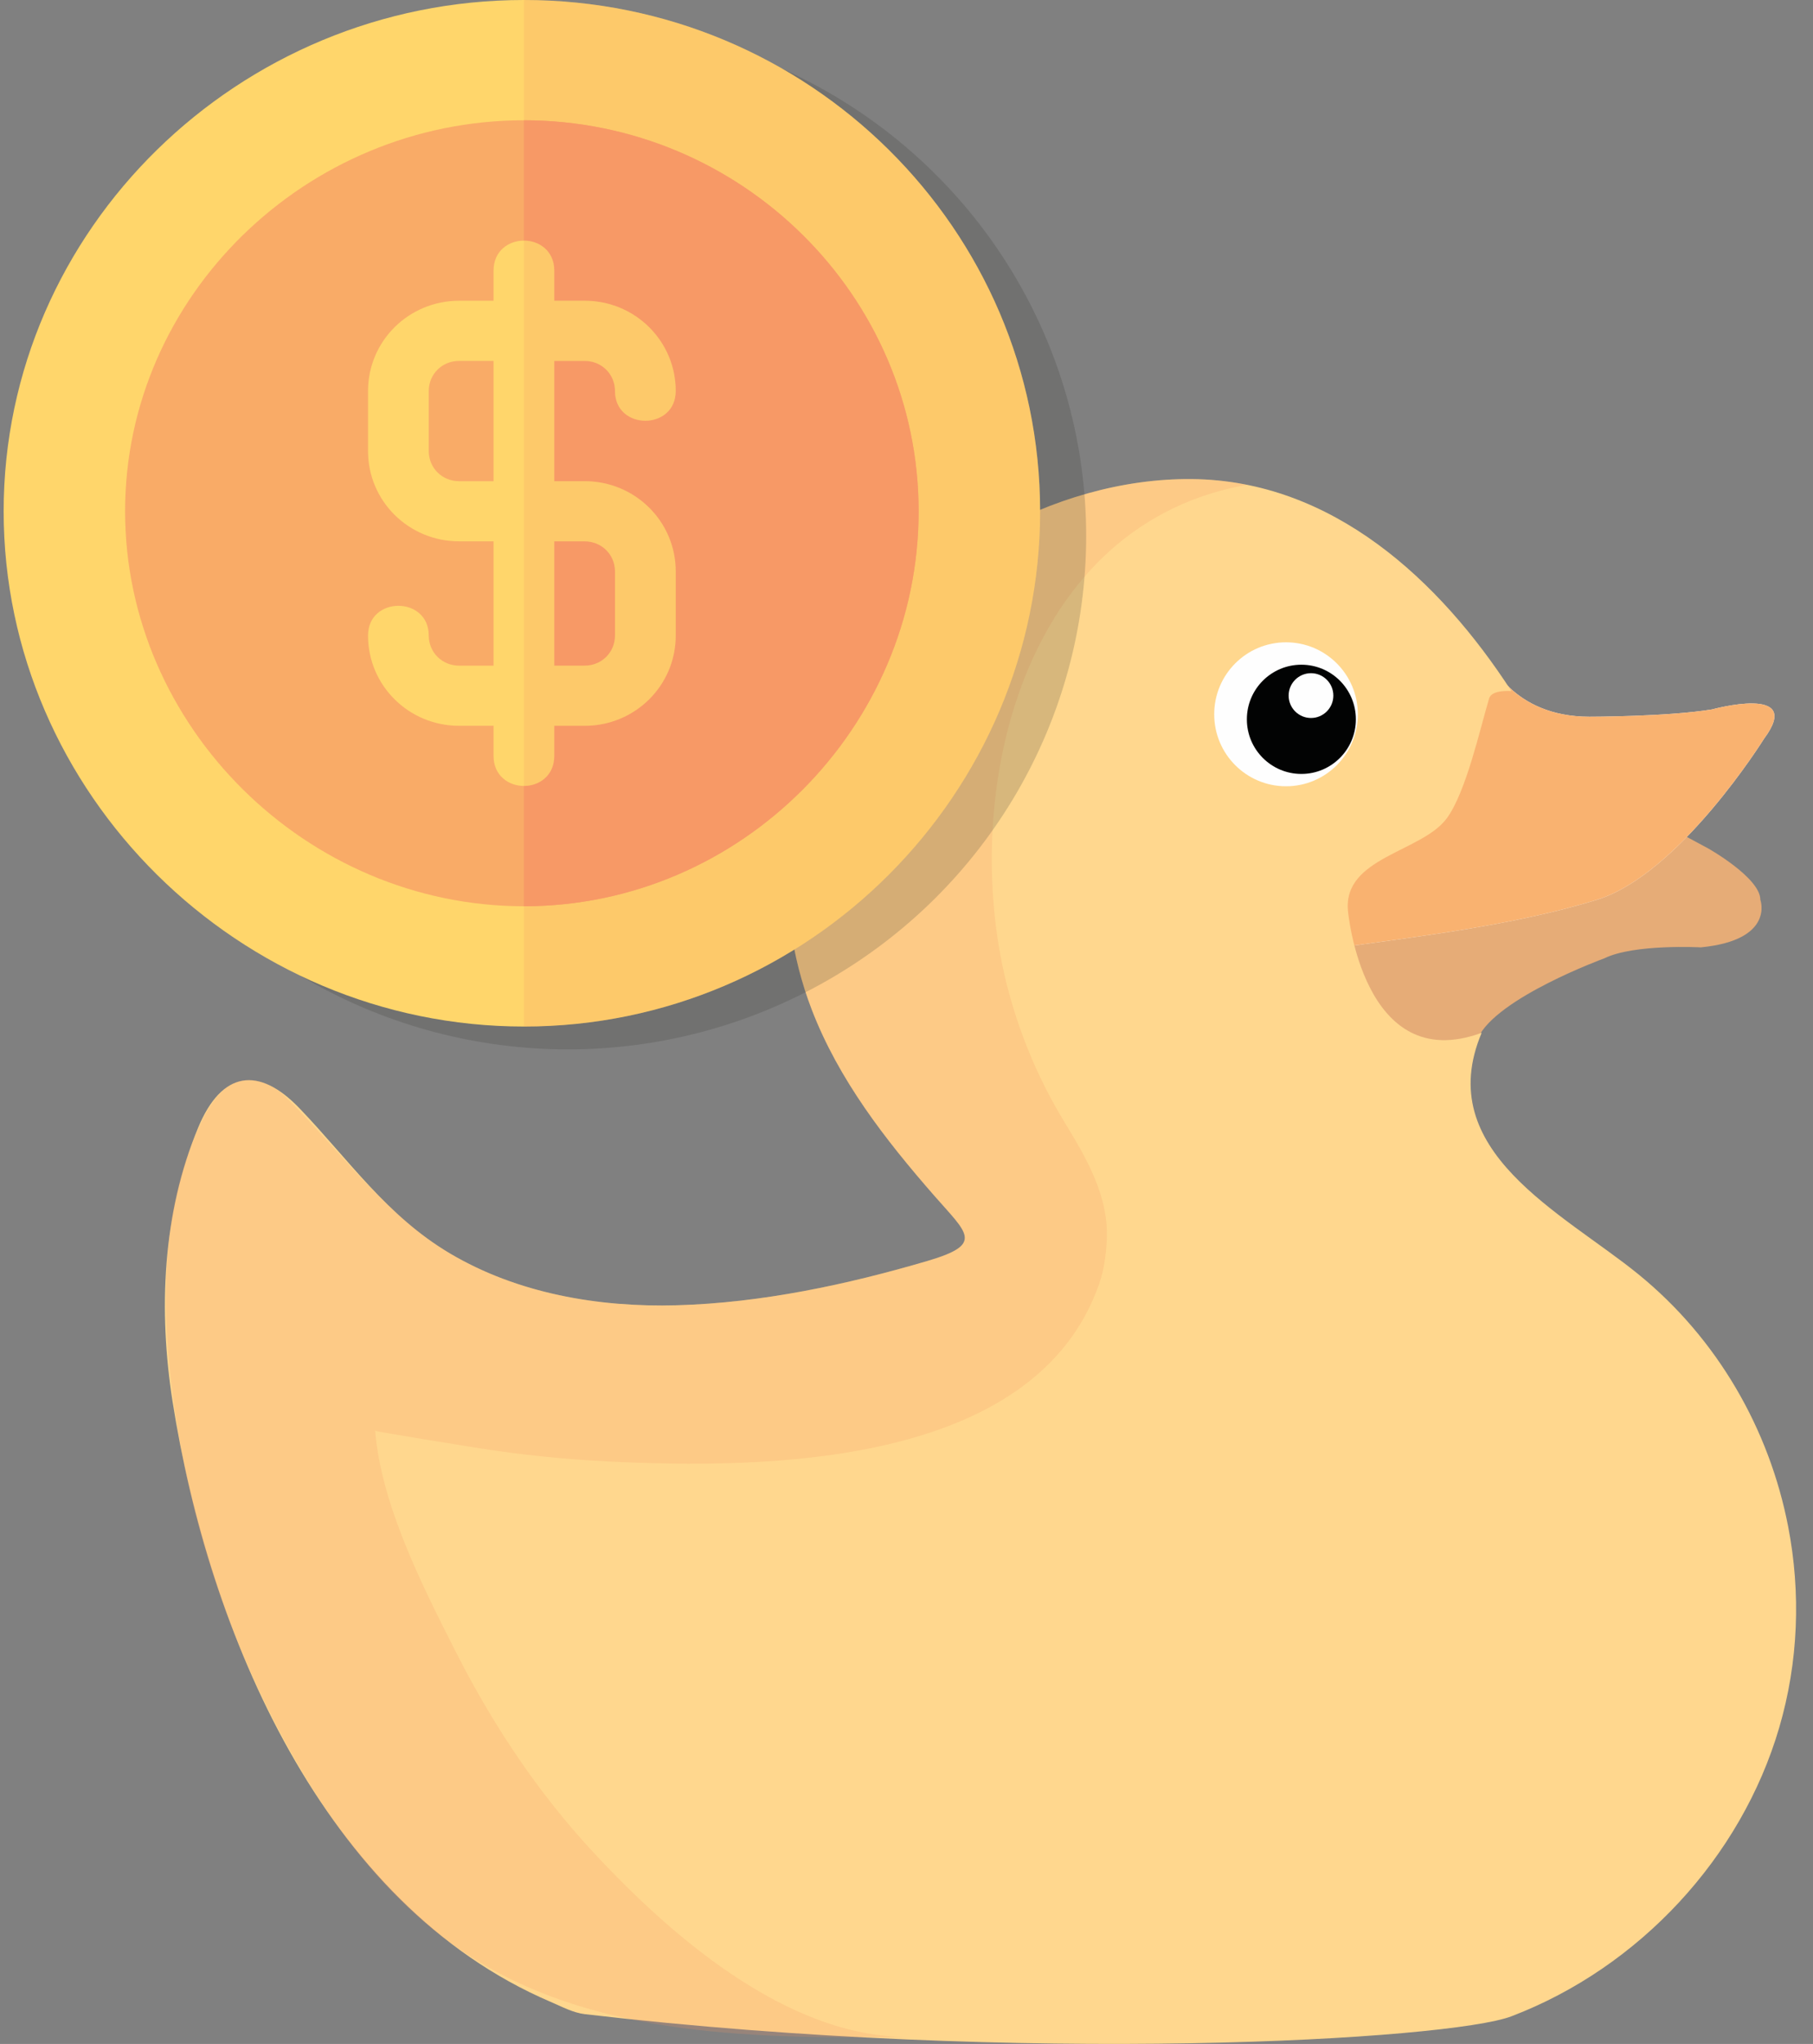 <svg width="71" height="80" viewBox="0 0 71 80" fill="none" xmlns="http://www.w3.org/2000/svg">
<rect x="0" y="0" width="71" height="80" fill="#808080" stroke="none"/>
<path opacity="0.8" fill-rule="evenodd" clip-rule="evenodd" d="M68.938 35.217C68.938 34.358 66.901 33.211 66.901 33.211C65.591 32.495 64.718 32.065 64.718 32.065L53.515 31.492C53.515 31.492 50.605 34.358 50.896 38.513C51.113 41.605 57.88 40.626 57.88 40.626C58.608 39.05 62.827 37.51 62.827 37.51C63.991 36.937 66.61 37.08 66.61 37.08C69.52 36.793 68.938 35.217 68.938 35.217Z" fill="#FFB674"/>
<path fill-rule="evenodd" clip-rule="evenodd" d="M67.046 27.767C65.3 28.053 62.245 28.053 62.245 28.053C59.19 28.053 58.317 25.809 58.317 25.809C52.497 26.668 52.497 37.081 52.497 37.081C55.552 36.651 59.287 36.22 62.536 35.218C65.785 34.215 69.083 28.913 69.083 28.913C70.684 26.764 67.046 27.767 67.046 27.767Z" fill="#F6F6F6"/>
<path fill-rule="evenodd" clip-rule="evenodd" d="M67.046 27.767C65.3 28.053 62.245 28.053 62.245 28.053C59.19 28.053 58.317 25.809 58.317 25.809C52.497 26.668 52.497 37.081 52.497 37.081C55.552 36.651 59.287 36.22 62.536 35.218C65.785 34.215 69.083 28.913 69.083 28.913C70.684 26.764 67.046 27.767 67.046 27.767Z" fill="#F9B270"/>
<path fill-rule="evenodd" clip-rule="evenodd" d="M70.028 59.755C69.292 55.948 67.265 52.399 64.159 49.873C61.199 47.466 56.068 45.052 58.025 40.423C53.369 42.143 52.788 35.648 52.788 35.648C52.593 33.546 55.698 33.355 56.668 32.017C57.414 30.988 57.959 28.537 58.316 27.337C58.423 26.978 59.189 27.05 59.189 27.05C56.383 22.721 52.184 18.802 46.673 18.751C41.252 18.701 35.578 21.986 32.872 26.575C30.592 30.442 30.182 35.327 31.787 39.51C32.84 42.252 34.667 44.605 36.594 46.807C37.886 48.285 38.549 48.697 36.334 49.35C33.175 50.281 29.818 50.995 26.515 51.088C23.431 51.176 20.263 50.625 17.62 49.059C15.144 47.591 13.663 45.393 11.728 43.379C10.138 41.723 8.689 41.909 7.764 44.127C6.357 47.502 6.198 51.289 6.759 54.863C8.163 63.807 12.614 74.531 21.565 78.354C22.007 78.543 22.437 78.78 22.912 78.836C40.087 80.839 56.77 79.842 59.189 78.919C64.197 77.009 68.187 72.702 69.676 67.624C70.433 65.042 70.528 62.339 70.028 59.755Z" fill="#FFD78E"/>
<path fill-rule="evenodd" clip-rule="evenodd" d="M50.363 25.14C51.916 25.14 53.175 26.401 53.175 27.958C53.175 29.514 51.916 30.775 50.363 30.775C48.809 30.775 47.55 29.514 47.55 27.958C47.55 26.401 48.809 25.14 50.363 25.14Z" fill="#FEFEFE"/>
<path fill-rule="evenodd" clip-rule="evenodd" d="M50.964 26.017C52.142 26.017 53.098 26.974 53.098 28.155C53.098 29.335 52.142 30.292 50.964 30.292C49.785 30.292 48.829 29.335 48.829 28.155C48.829 26.974 49.785 26.017 50.964 26.017Z" fill="#020303"/>
<path fill-rule="evenodd" clip-rule="evenodd" d="M51.341 26.349C51.824 26.349 52.216 26.742 52.216 27.226C52.216 27.71 51.824 28.102 51.341 28.102C50.857 28.102 50.465 27.71 50.465 27.226C50.465 26.742 50.857 26.349 51.341 26.349Z" fill="#FEFEFE"/>
<path opacity="0.2" fill-rule="evenodd" clip-rule="evenodd" d="M21.257 70.142C19.931 68.394 18.787 66.511 17.801 64.559C16.504 61.993 14.934 58.896 14.691 56.001C14.693 56.029 18.448 56.634 18.779 56.686C20.427 56.944 22.091 57.115 23.758 57.199C29.976 57.51 40.508 57.417 43.033 50.286C43.229 49.733 43.311 49.147 43.342 48.562C43.435 46.803 42.53 45.306 41.651 43.859C40.706 42.303 39.99 40.614 39.513 38.863C37.51 31.5 39.812 20.731 48.619 19.016C48.689 19.003 48.759 18.99 48.828 18.976C48.133 18.837 47.414 18.758 46.671 18.752C41.25 18.702 35.577 21.986 32.871 26.575C30.591 30.442 30.181 35.327 31.785 39.509C32.837 42.252 34.666 44.606 36.592 46.807C37.885 48.285 38.547 48.697 36.333 49.35C33.173 50.281 29.817 50.995 26.513 51.089C23.429 51.176 20.262 50.626 17.618 49.059C15.088 47.558 13.215 44.917 11.165 42.915C10.935 42.691 10.666 42.507 10.364 42.393C9.134 41.927 8.403 42.881 7.958 43.772C6.348 46.994 6.301 50.776 6.73 54.324C7.316 59.172 8.822 63.878 11.169 68.178C12.961 71.462 15.288 74.598 18.483 76.617C23.451 79.757 29.735 79.794 35.636 79.728C30.805 79.782 26.155 75.671 23.103 72.355C22.451 71.647 21.837 70.907 21.257 70.142Z" fill="#F79966"/>
<ellipse cx="22.241" cy="20.983" rx="20.295" ry="20.09" fill="#373736" fill-opacity="0.2"/>
<path d="M20.517 0C9.363 0 0.143 8.97 0.143 20.011C0.143 31.053 9.363 40.179 20.517 40.179C31.671 40.179 40.732 31.053 40.732 20.011C40.732 8.97 31.671 0 20.517 0Z" fill="#FFD66B"/>
<path opacity="0.2" d="M40.732 20.011C40.732 31.053 31.671 40.179 20.517 40.179V0C31.671 0 40.732 8.97 40.732 20.011Z" fill="#F79966"/>
<path opacity="0.7" d="M20.517 4.708C12.002 4.708 4.899 11.583 4.899 20.011C4.899 28.439 12.002 35.471 20.517 35.471C29.031 35.471 35.975 28.439 35.975 20.011C35.975 11.583 29.031 4.708 20.517 4.708Z" fill="#F79966"/>
<path d="M35.975 20.011C35.975 28.439 29.031 35.471 20.517 35.471V4.708C29.031 4.708 35.975 11.583 35.975 20.011Z" fill="#F79966"/>
<path d="M22.895 18.834H21.706V14.126H22.895C23.561 14.126 24.084 14.643 24.084 15.303C24.084 16.856 26.462 16.856 26.462 15.303C26.462 13.348 24.869 11.771 22.895 11.771H21.706V10.594C21.706 9.817 21.111 9.417 20.517 9.417C19.922 9.417 19.328 9.817 19.328 10.594V11.771H17.98C16.006 11.771 14.413 13.348 14.413 15.303V17.657C14.413 19.611 16.006 21.188 17.98 21.188H19.328V26.054H17.98C17.314 26.054 16.791 25.536 16.791 24.877C16.791 23.323 14.413 23.323 14.413 24.877C14.413 26.831 16.006 28.408 17.98 28.408H19.328V29.585C19.328 30.362 19.922 30.762 20.517 30.762C21.111 30.762 21.706 30.362 21.706 29.585V28.408H22.895C24.869 28.408 26.462 26.831 26.462 24.877V22.365C26.462 20.411 24.869 18.834 22.895 18.834ZM19.328 18.834H17.98C17.314 18.834 16.791 18.316 16.791 17.657V15.303C16.791 14.643 17.314 14.126 17.98 14.126H19.328V18.834ZM24.084 24.877C24.084 25.536 23.561 26.054 22.895 26.054H21.706V21.188H22.895C23.561 21.188 24.084 21.706 24.084 22.365V24.877Z" fill="#FFD66B"/>
<path opacity="0.2" d="M22.895 18.834H21.706V14.126H22.895C23.561 14.126 24.084 14.643 24.084 15.303C24.084 16.856 26.462 16.856 26.462 15.303C26.462 13.348 24.869 11.771 22.895 11.771H21.706V10.594C21.706 9.817 21.111 9.417 20.517 9.417V30.762C21.111 30.762 21.706 30.362 21.706 29.585V28.408H22.895C24.869 28.408 26.462 26.831 26.462 24.877V22.365C26.462 20.411 24.869 18.834 22.895 18.834ZM24.084 24.877C24.084 25.536 23.561 26.054 22.895 26.054H21.706V21.188H22.895C23.561 21.188 24.084 21.706 24.084 22.365V24.877Z" fill="#F79966"/>
</svg>

